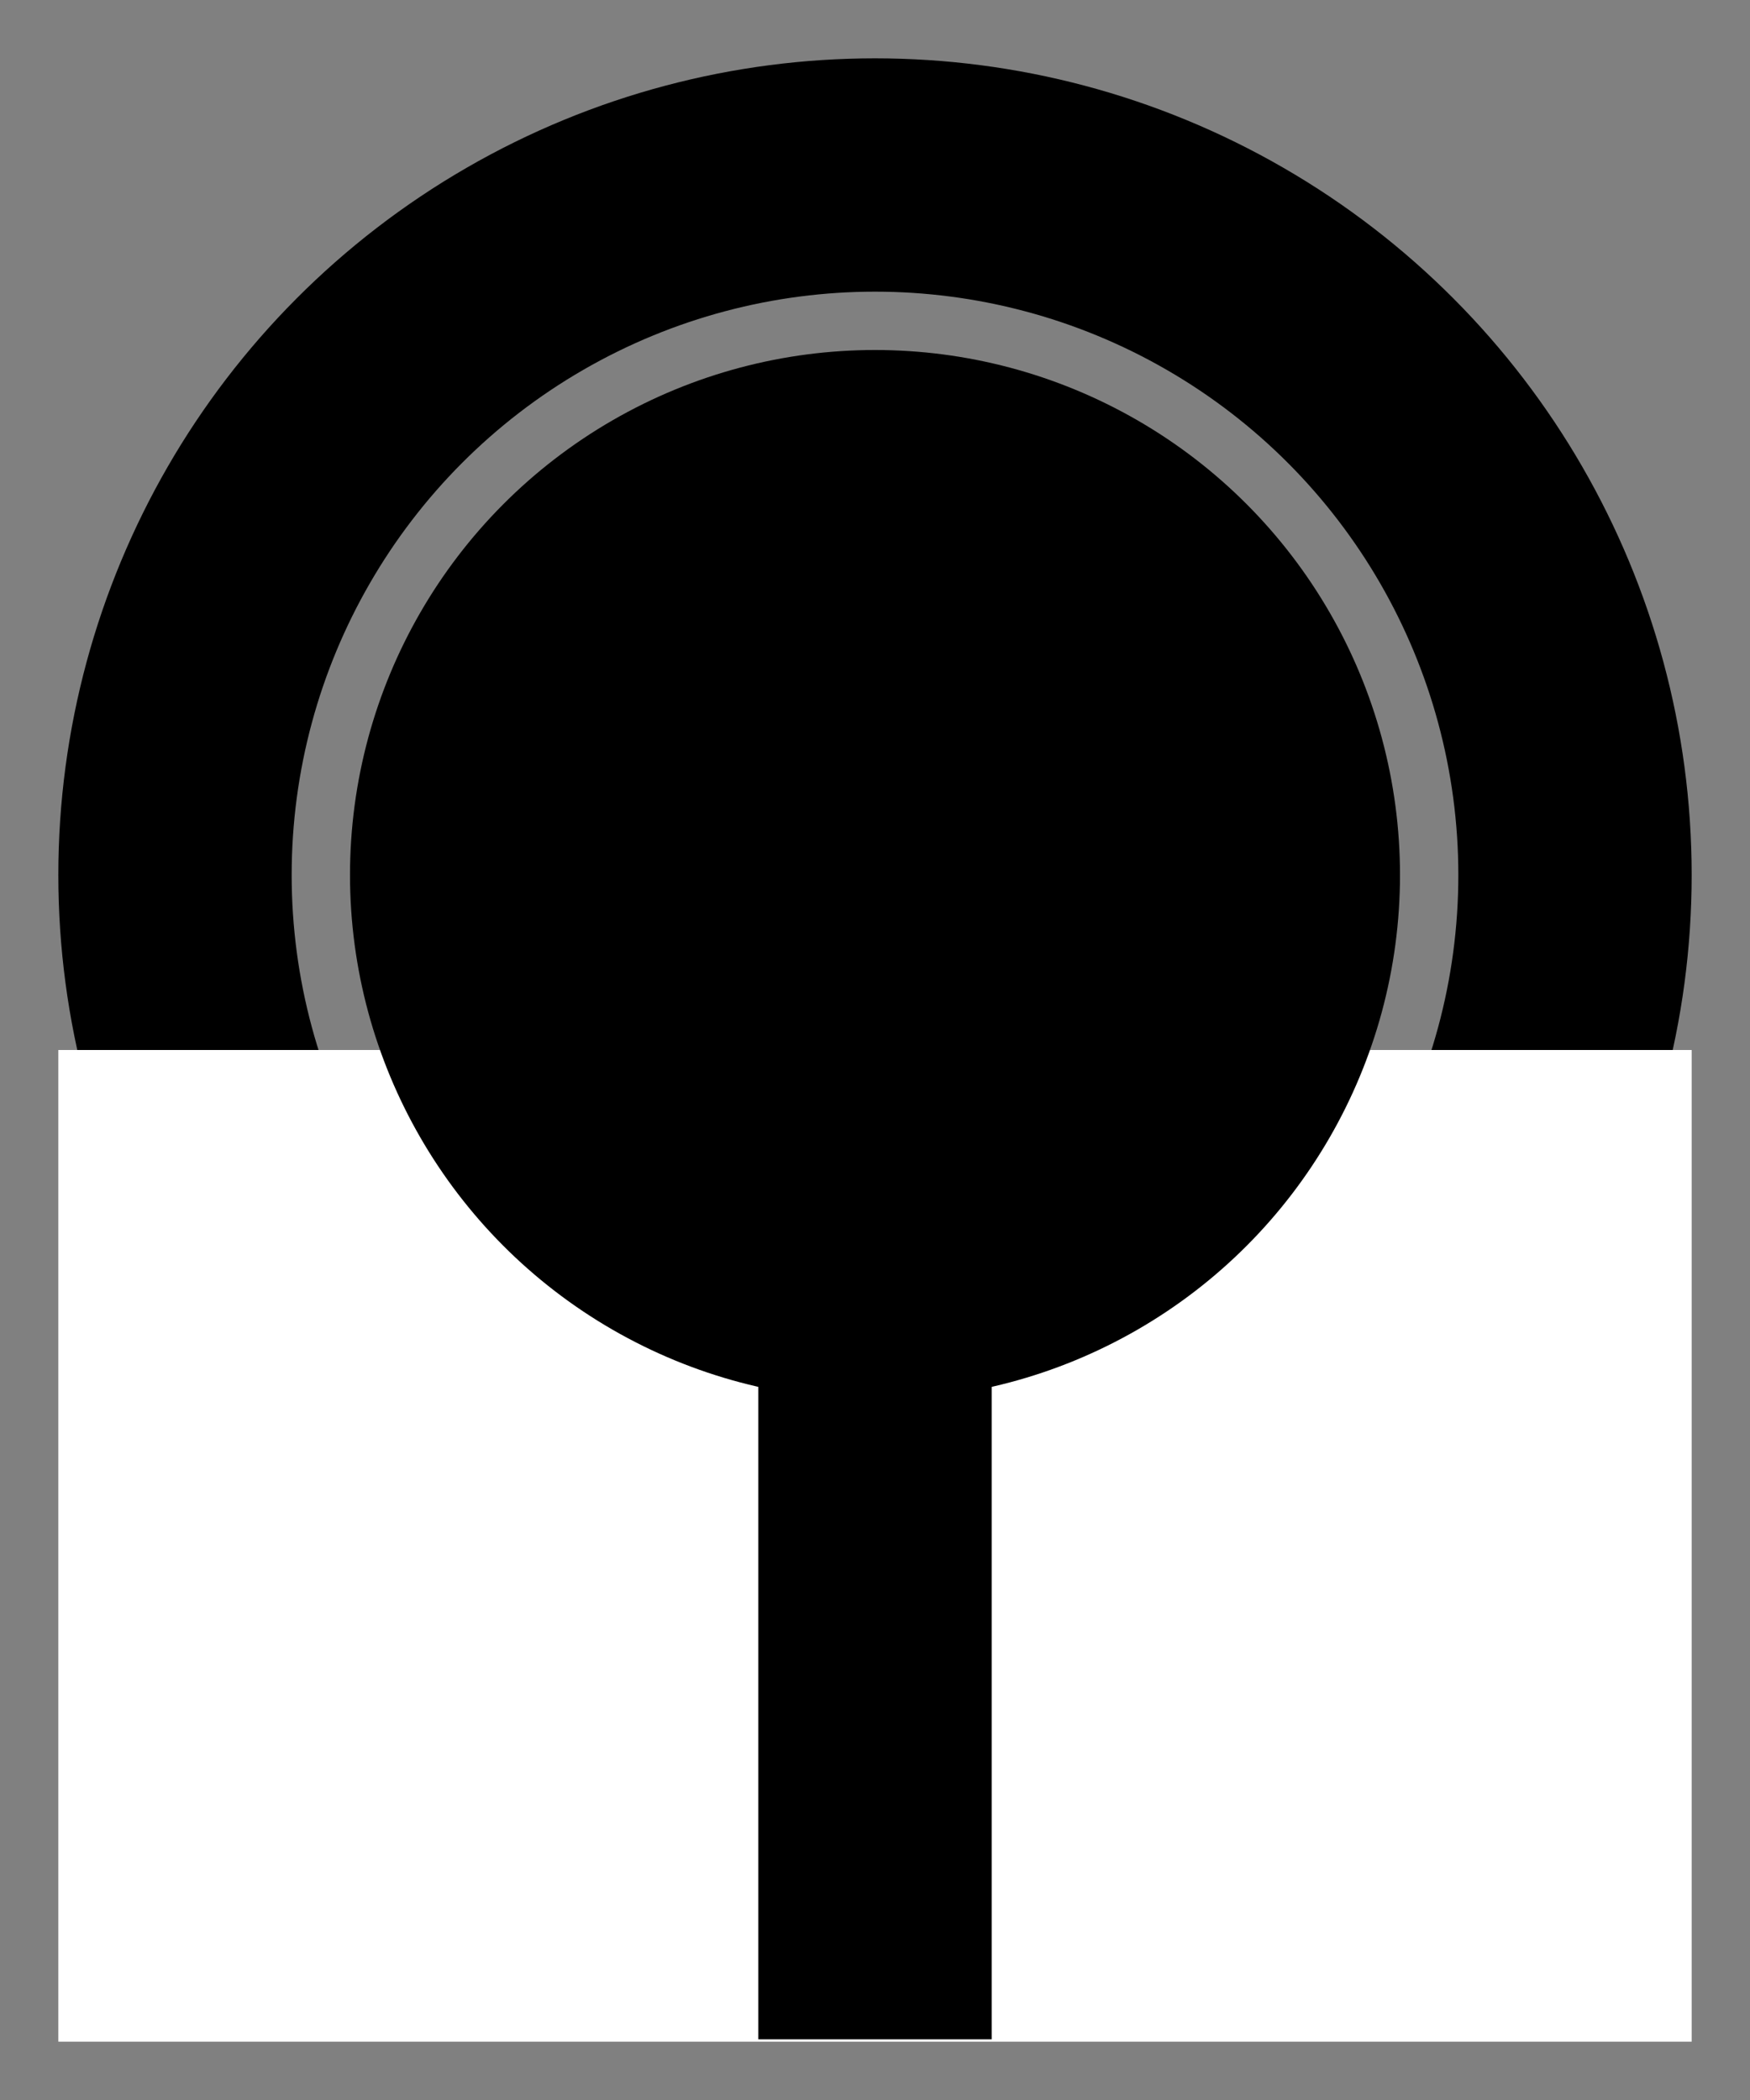 <svg width="150" height="180" xmlns="http://www.w3.org/2000/svg">
 <rect width="100%" height="100%" fill="#808080" stroke="none"/>
 <!-- Created with SVG-edit - http://svg-edit.googlecode.com/ -->
 <title>Tapako</title>
 <g>
  <title>Tapako</title>
  <g id="svg_30">
   <circle id="svg_21" r="60" cy="75" cx="75" stroke-linecap="round" stroke-linejoin="bevel" stroke-width="20" stroke="#000000" fill="none"/>
   <rect height="85" width="140" y="90" stroke-linecap="square" stroke-width="0" stroke="#000000" fill="#ffffff" id="svg_24" x="5"/>
   <rect id="svg_1" height="100" width="20" y="74.8" x="65" stroke-width="0" stroke="#000000" fill="#000000"/>
   <circle fill="#000000" stroke="#000000" stroke-width="0" stroke-linejoin="null" stroke-linecap="null" cx="75" cy="75" r="10" id="svg_25"/>
   <circle r="35" cy="75" cx="75" stroke-linecap="round" stroke-linejoin="bevel" stroke-width="20" stroke="#000000" fill="#000000" id="svg_26"/>
  </g>
 </g>
</svg>